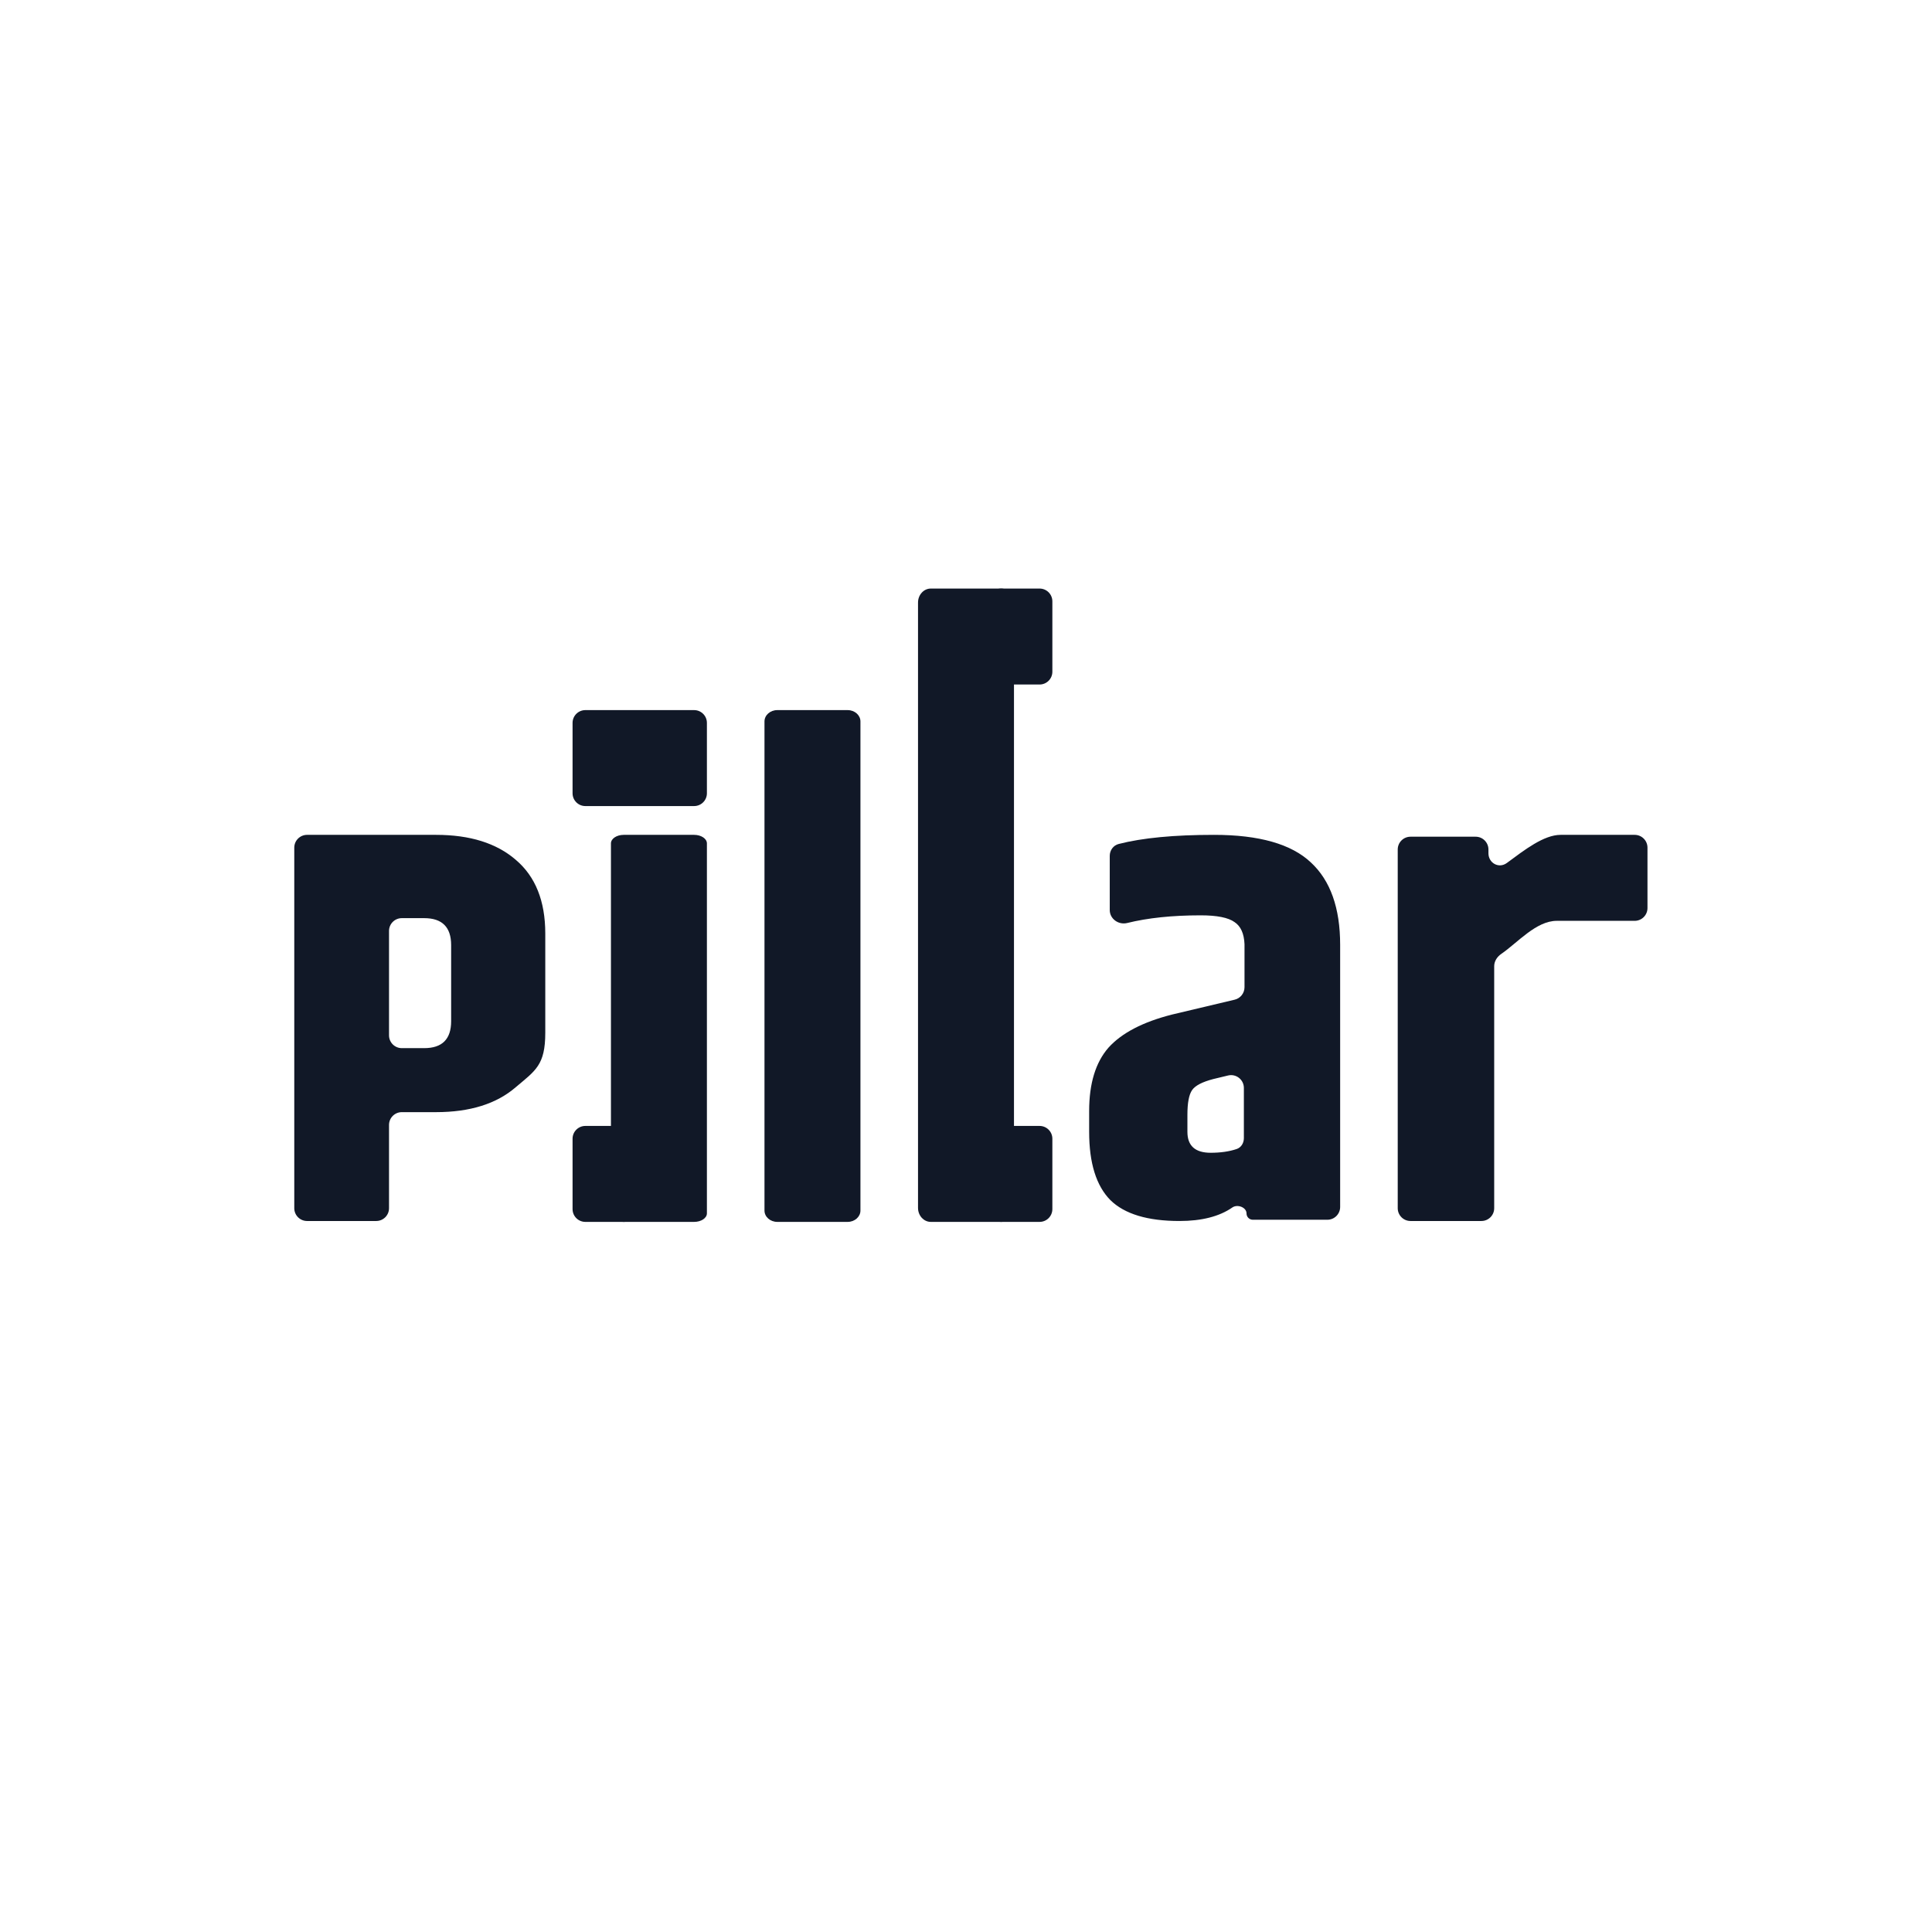 <svg xmlns="http://www.w3.org/2000/svg" xmlns:xlink="http://www.w3.org/1999/xlink" viewBox="0 0 604 604" width="604" height="200" style="width: 100%; height: 100%; transform: translate3d(0px, 0px, 0px);" preserveAspectRatio="xMidYMid meet">
  <defs>
    <clipPath id="__lottie_element_2">
      <rect width="604" height="604" x="0" y="0"></rect>
    </clipPath>
  </defs>
  <g clip-path="url(#__lottie_element_2)">
    <g style="display: block;" transform="matrix(1,0,0,1,92,261)" opacity="1">
      <path fill="#111827" fill-opacity="1" d=" M0,4 C0,1.79 1.79,0 4,0 C4,0 44.33,0 44.33,0 C54.92,0 63.23,2.6 69.25,7.81 C75.4,13.02 78.47,20.7 78.47,30.85 C78.47,30.85 78.47,61.87 78.47,61.87 C78.47,72.02 75.4,73.67 69.25,78.88 C63.23,84.09 54.92,86.69 44.33,86.69 C44.33,86.69 33.62,86.69 33.62,86.69 C31.41,86.69 29.62,88.48 29.62,90.69 C29.62,90.69 29.62,116.72 29.62,116.72 C29.62,118.93 27.83,120.72 25.62,120.72 C25.62,120.72 4,120.72 4,120.72 C1.79,120.72 0,118.93 0,116.72 C0,116.72 0,4 0,4 C0,4 0,4 0,4z M49.04,34.46 C49.04,28.85 46.23,26.04 40.61,26.04 C40.61,26.04 33.62,26.04 33.62,26.04 C31.41,26.04 29.62,27.83 29.62,30.04 C29.62,30.04 29.62,62.68 29.62,62.68 C29.62,64.89 31.41,66.68 33.62,66.68 C33.62,66.68 40.61,66.68 40.61,66.68 C46.23,66.68 49.04,63.88 49.04,58.27 C49.04,58.27 49.04,34.46 49.04,34.46 C49.04,34.46 49.04,34.46 49.04,34.46z"></path>
    </g>
    <g style="display: block;" transform="matrix(1,0,0,1,239,222)" opacity="1">
      <path fill="#111827" fill-opacity="1" d=" M0,3.54 C0,1.59 1.79,0 4,0 C4,0 26,0 26,0 C28.21,0 30,1.59 30,3.54 C30,3.54 30,156.46 30,156.46 C30,158.41 28.21,160 26,160 C26,160 4,160 4,160 C1.79,160 0,158.41 0,156.46 C0,156.46 0,3.54 0,3.54 C0,3.54 0,3.54 0,3.54z"></path>
    </g>
    <g style="display: block;" transform="matrix(1,0,0,1,179,352)" opacity="1">
      <path fill="#111827" fill-opacity="1" d=" M4,0 C1.79,0 0,1.79 0,4 C0,4 0,26 0,26 C0,28.21 1.79,30 4,30 C4,30 16,30 16,30 C18.21,30 20,28.21 20,26 C20,26 20,4 20,4 C20,1.79 18.21,0 16,0 C16,0 4,0 4,0 C4,0 4,0 4,0z"></path>
    </g>
    <g style="display: none;" transform="matrix(1,0,0,1,196,352)" opacity="0.003">
      <path fill="#111827" fill-opacity="1" d=" M4,0 C1.79,0 0,1.79 0,4 C0,4 0,26 0,26 C0,28.21 1.79,30 4,30 C4,30 16,30 16,30 C18.21,30 20,28.21 20,26 C20,26 20,4 20,4 C20,1.79 18.21,0 16,0 C16,0 4,0 4,0 C4,0 4,0 4,0z"></path>
    </g>
    <g style="display: block;" transform="matrix(1,0,0,1,191,261)" opacity="1">
      <path fill="#111827" fill-opacity="1" d=" M30,2.67 C30,1.19 28.21,0 26,0 C26,0 4,0 4,0 C1.79,0 0,1.19 0,2.67 C0,2.67 0,118.33 0,118.33 C0,119.81 1.79,121 4,121 C4,121 26,121 26,121 C28.21,121 30,119.81 30,118.33 C30,118.33 30,2.67 30,2.67 C30,2.67 30,2.67 30,2.67z"></path>
    </g>
    <g style="display: block;" transform="matrix(1,0,0,1,179,222)" opacity="1">
      <path fill="#111827" fill-opacity="1" d=" M4,0 C1.79,0 0,1.79 0,4 C0,4 0,26 0,26 C0,28.21 1.79,30 4,30 C4,30 38,30 38,30 C40.21,30 42,28.21 42,26 C42,26 42,4 42,4 C42,1.79 40.21,0 38,0 C38,0 4,0 4,0 C4,0 4,0 4,0z"></path>
    </g>
    <g style="display: block;" transform="matrix(1,0,0,1,309,352)" opacity="1">
      <path fill="#111827" fill-opacity="1" d=" M16,0 C18.21,0 20,1.79 20,4 C20,4 20,26 20,26 C20,28.21 18.21,30 16,30 C16,30 4,30 4,30 C1.79,30 0,28.21 0,26 C0,26 0,4 0,4 C0,1.79 1.79,0 4,0 C4,0 16,0 16,0 C16,0 16,0 16,0z"></path>
    </g>
    <g style="display: block;" transform="matrix(1,0,0,1,309,184)" opacity="1">
      <path fill="#111827" fill-opacity="1" d=" M16,0 C18.21,0 20,1.79 20,4 C20,4 20,26 20,26 C20,28.21 18.21,30 16,30 C16,30 4,30 4,30 C1.79,30 0,28.21 0,26 C0,26 0,4 0,4 C0,1.79 1.79,0 4,0 C4,0 16,0 16,0 C16,0 16,0 16,0z"></path>
    </g>
    <g style="display: block;" transform="matrix(1,0,0,1,287,184)" opacity="1">
      <path fill="#111827" fill-opacity="1" d=" M0,4.38 C0,1.96 1.79,0 4,0 C4,0 26,0 26,0 C28.21,0 30,1.96 30,4.38 C30,4.38 30,193.62 30,193.62 C30,196.04 28.21,198 26,198 C26,198 4,198 4,198 C1.79,198 0,196.04 0,193.62 C0,193.62 0,4.38 0,4.38 C0,4.38 0,4.38 0,4.38z"></path>
    </g>
    <g style="display: block;" transform="matrix(1,0,0,1,340.5,261)" opacity="1">
      <path fill="#111827" fill-opacity="1" d=" M6.44,6.57 C6.44,4.83 7.55,3.28 9.24,2.85 C16.63,0.95 26.57,0 39.03,0 C53.15,0 63.24,2.88 69.33,8.64 C75.42,14.27 78.47,22.86 78.47,34.39 C78.47,34.39 78.47,116.33 78.47,116.33 C78.47,118.54 76.68,120.33 74.47,120.33 C74.47,120.33 51.17,120.33 51.17,120.33 C50.08,120.33 49.2,119.45 49.2,118.36 C49.2,116.43 46.36,115.39 44.77,116.49 C40.71,119.31 35.2,120.72 28.23,120.72 C18.27,120.72 11.07,118.54 6.64,114.19 C2.21,109.71 0,102.59 0,92.86 C0,92.86 0,86.33 0,86.33 C0,77.75 2.01,71.16 6.02,66.55 C10.17,61.94 16.82,58.48 25.95,56.17 C25.95,56.17 45.5,51.53 45.5,51.53 C47.3,51.1 48.57,49.48 48.57,47.63 C48.57,47.63 48.57,34.19 48.57,34.19 C48.43,30.86 47.4,28.56 45.46,27.28 C43.52,25.87 39.99,25.16 34.87,25.16 C26.01,25.16 18.35,25.96 11.88,27.56 C9.19,28.22 6.44,26.28 6.44,23.51 C6.44,23.51 6.44,6.57 6.44,6.57 C6.44,6.57 6.44,6.57 6.44,6.57z M30.72,87.48 C30.72,87.48 30.72,92.86 30.72,92.86 C30.72,97.21 33.15,99.39 37.99,99.39 C41.08,99.39 43.79,99 46.11,98.22 C47.54,97.74 48.37,96.33 48.37,94.83 C48.37,94.83 48.37,79.12 48.37,79.12 C48.37,76.53 45.95,74.62 43.43,75.23 C43.43,75.23 38.82,76.34 38.82,76.34 C35.36,77.24 33.15,78.39 32.18,79.8 C31.21,81.21 30.72,83.77 30.72,87.48 C30.72,87.48 30.72,87.48 30.72,87.48z"></path>
    </g>
    <g style="display: block;" transform="matrix(1,0,0,1,436.97,261)" opacity="1">
      <path fill="#111827" fill-opacity="1" d=" M50.93,0 C50.93,0 74.08,0 74.08,0 C76.29,0 78.08,1.79 78.08,4 C78.08,4 78.08,22.88 78.08,22.88 C78.08,25.09 76.29,26.88 74.08,26.88 C74.08,26.88 49.73,26.88 49.73,26.88 C43.24,26.88 37.45,33.75 32.37,37.22 C31.08,38.1 30.16,39.5 30.16,41.06 C30.16,41.06 30.16,116.72 30.16,116.72 C30.16,118.93 28.37,120.72 26.16,120.72 C26.16,120.72 4,120.72 4,120.72 C1.79,120.72 0,118.93 0,116.72 C0,116.72 0,4.58 0,4.58 C0,2.37 1.79,0.58 4,0.58 C4,0.58 24.36,0.58 24.36,0.58 C26.57,0.58 28.36,2.37 28.36,4.58 C28.36,4.58 28.36,5.75 28.36,5.75 C28.36,8.84 31.63,10.63 34.12,8.79 C39.64,4.71 45.67,0 50.93,0 C50.93,0 50.93,0 50.93,0z"></path>
    </g>
  </g>
</svg>